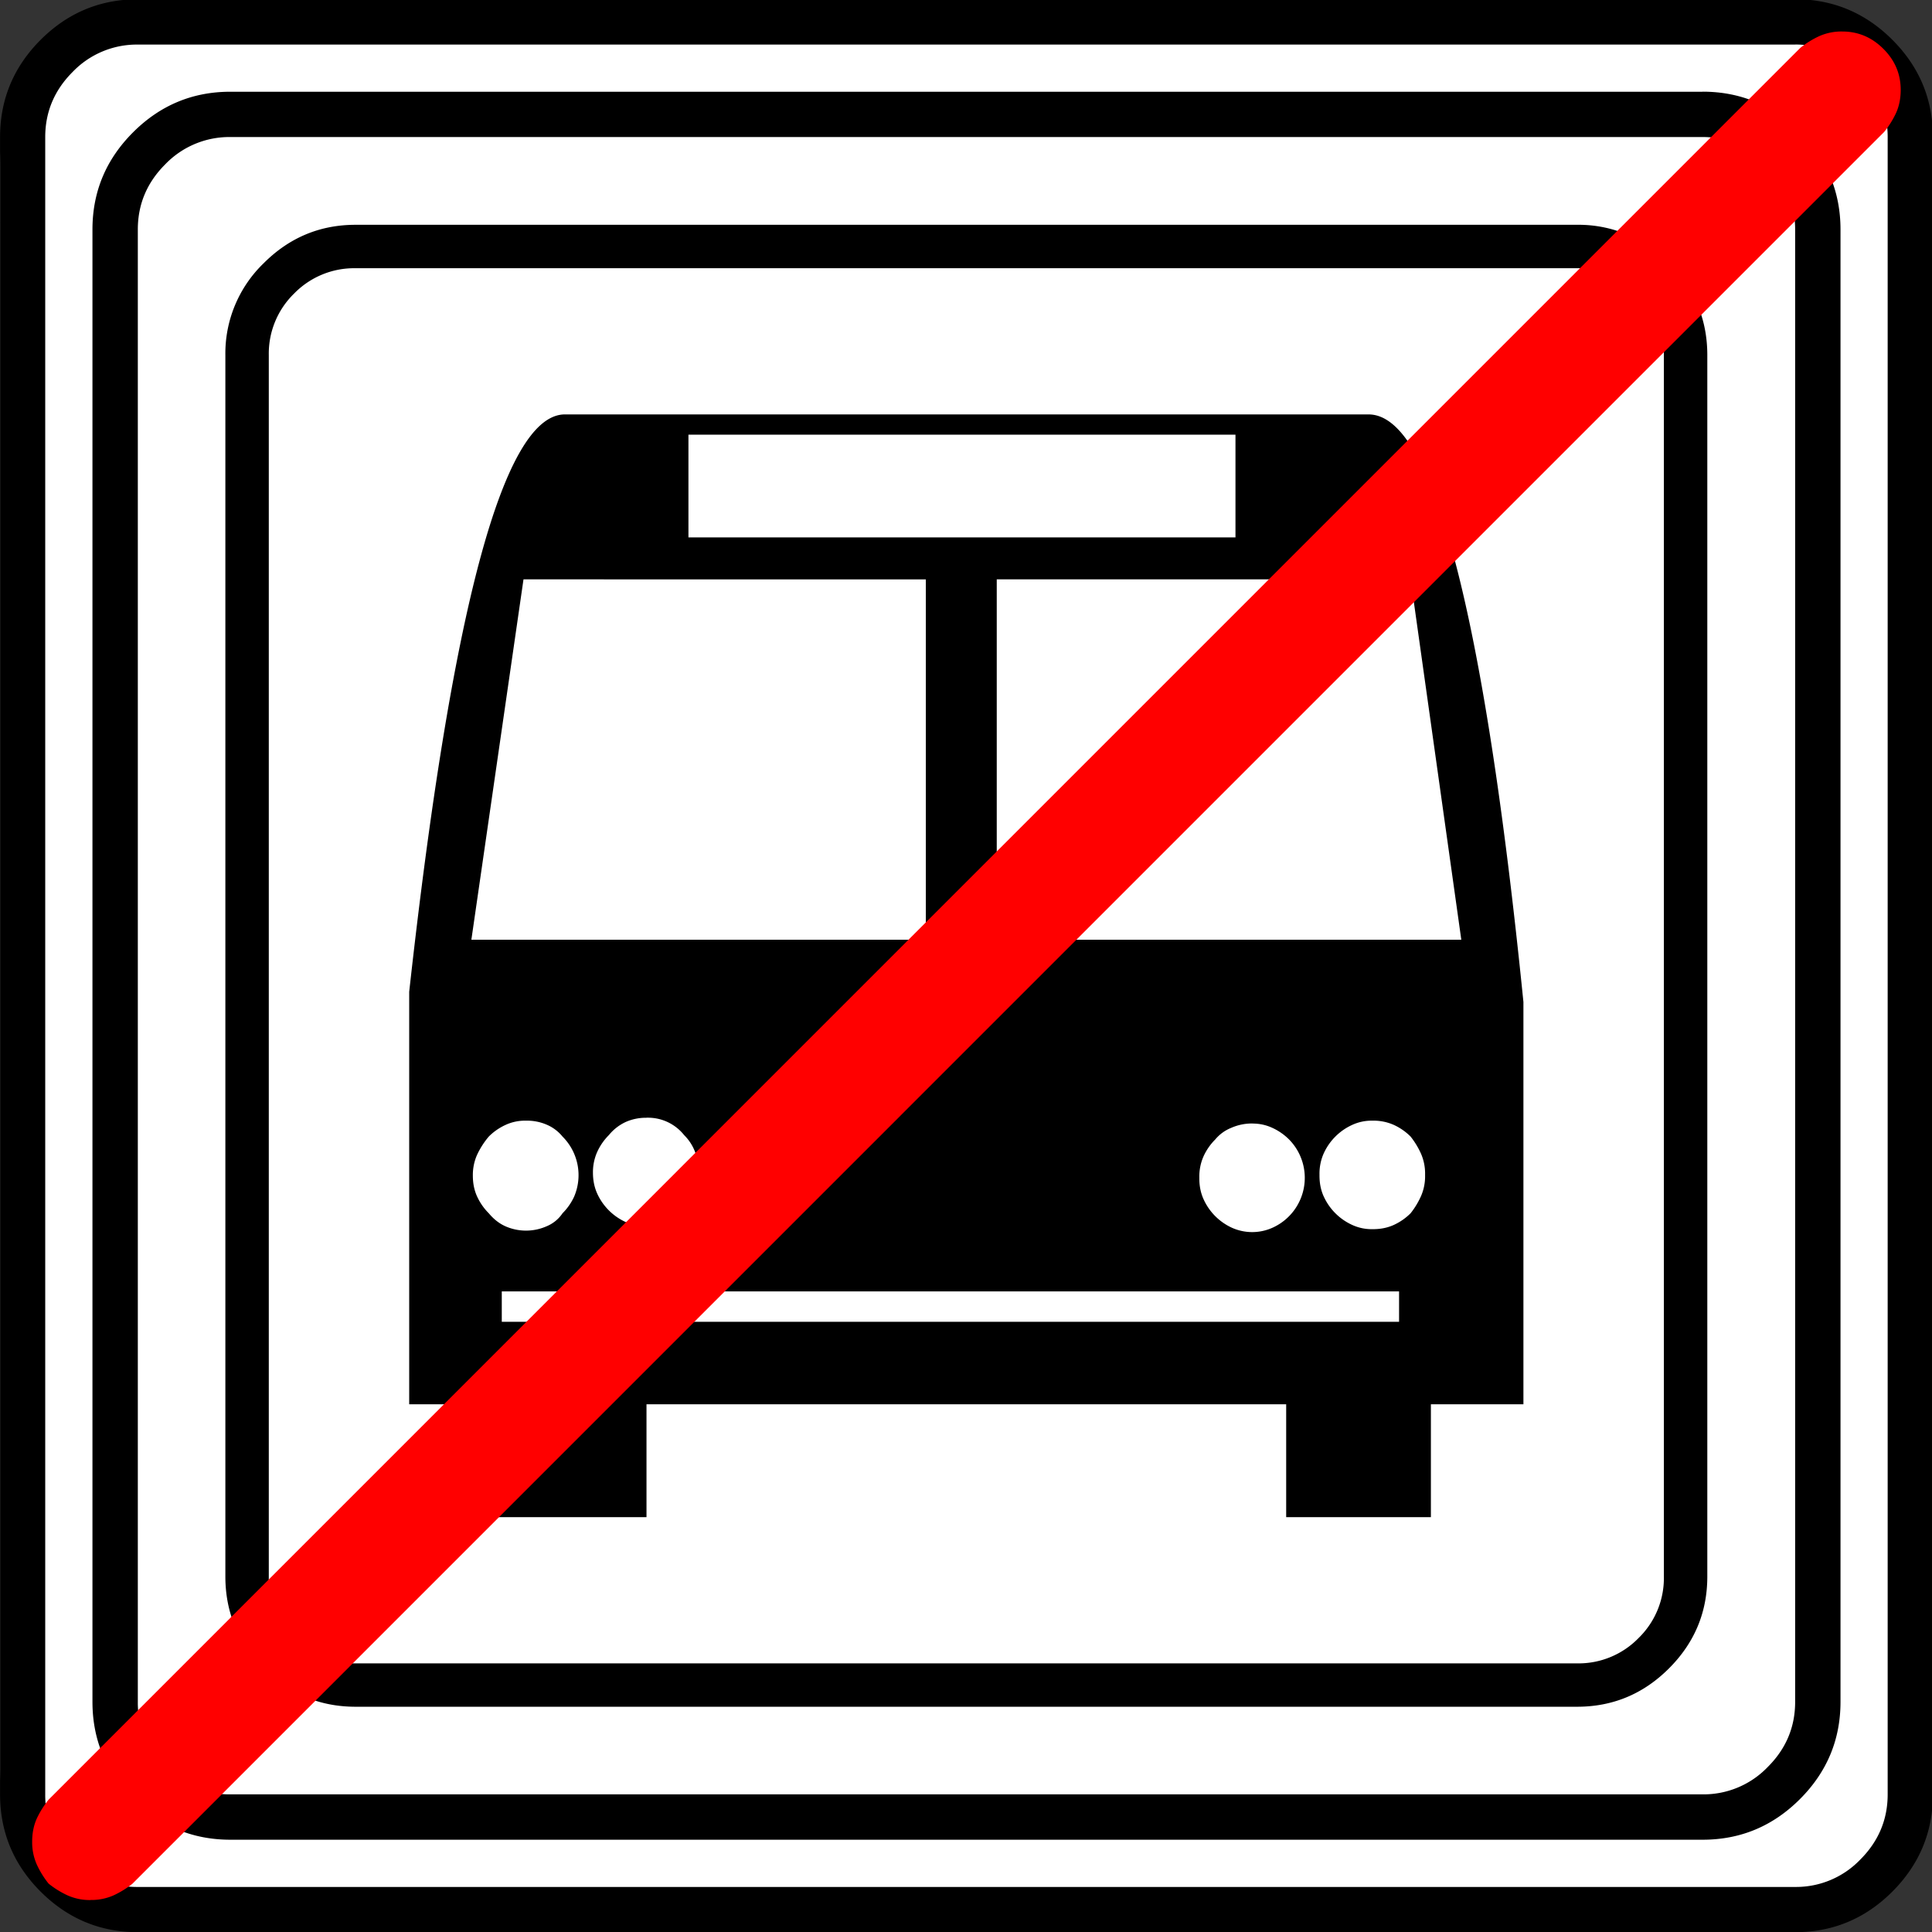 <svg xmlns="http://www.w3.org/2000/svg" width="20" height="20" version="1.2">
    <rect width="100%" height="100%" fill="#333333" stroke="none"/>
    <g font-weight="400" style="fill:none;fill-rule:evenodd;stroke:#000;stroke-width:1;stroke-linecap:square;stroke-linejoin:bevel">
        <g style="font-style:normal;font-weight:400;font-size:22.677px;font-family:icomoon;fill:#fff;fill-opacity:1;stroke:none">
            <path d="M2.637-24.375h24.726c.723 0 1.343.259 1.86.776.518.518.777 1.138.777 1.86V2.989c0 .723-.259 1.343-.776 1.86a2.538 2.538 0 0 1-1.86.777H2.636a2.538 2.538 0 0 1-1.86-.776A2.538 2.538 0 0 1 0 2.989v-24.727c0-.723.259-1.343.776-1.86a2.538 2.538 0 0 1 1.86-.777" font-size="22.677" style="vector-effect:none;fill-rule:nonzero" transform="matrix(.667 0 0 .667 0 16.25)"/>
        </g>
        <g style="font-style:normal;font-weight:400;font-size:17.008px;font-family:icomoon;fill:#000;fill-opacity:1;stroke:none">
            <path d="M20.979-18.014a1.3 1.3 0 0 1 .954.393 1.3 1.3 0 0 1 .393.955V2.291a1.3 1.3 0 0 1-.393.955 1.3 1.3 0 0 1-.955.393H2.021a1.3 1.3 0 0 1-.954-.393 1.3 1.3 0 0 1-.393-.955v-18.957a1.3 1.3 0 0 1 .393-.955 1.3 1.3 0 0 1 .954-.393h18.957m0-.674H2.021c-.554 0-1.029.199-1.426.596A1.946 1.946 0 0 0 0-16.666V2.291c0 .554.198 1.03.595 1.426.397.397.872.595 1.426.595h18.957c.555 0 1.03-.198 1.427-.595.397-.397.595-.872.595-1.426v-18.957c0-.554-.198-1.03-.595-1.426a1.946 1.946 0 0 0-1.426-.596M5.255-15.745h12.488c.988 0 1.79 3.04 2.403 9.119v6.244H18.71V1.37h-2.246V-.382H6.536V1.37H4.133V-.382h-1.28v-6.401c.658-5.945 1.46-8.932 2.403-8.962m1.931.314v1.595h8.49v-1.595h-8.49m-2.56 2.246-.809 5.593h7.053v-5.593H4.627m7.345 0v5.593h7.21l-.786-5.593h-6.424M4.29-2.134v.472h13.926v-.472H4.29m.382-2.65h-.023a.716.716 0 0 0-.303.067.89.89 0 0 0-.258.18 1.27 1.27 0 0 0-.18.28.768.768 0 0 0-.067.326c0 .12.022.229.067.326a.89.89 0 0 0 .18.258c.075.09.16.158.258.202a.793.793 0 0 0 .64 0 .55.55 0 0 0 .247-.202.89.89 0 0 0 .18-.258.846.846 0 0 0-.18-.932.638.638 0 0 0-.235-.18.768.768 0 0 0-.326-.067m1.864-.045a.768.768 0 0 0-.326.067.737.737 0 0 0-.258.202.89.89 0 0 0-.18.259.768.768 0 0 0-.067.325c0 .12.023.229.067.326a.89.89 0 0 0 .438.438.768.768 0 0 0 .326.067c.12 0 .228-.022.326-.067a.89.89 0 0 0 .258-.18.735.735 0 0 0 .169-.258.9.9 0 0 0 .056-.326.9.9 0 0 0-.056-.325.735.735 0 0 0-.169-.259.716.716 0 0 0-.562-.27h-.022m9.411.09h-.022a.792.792 0 0 0-.315.068.622.622 0 0 0-.247.18.888.888 0 0 0-.18.258.768.768 0 0 0-.067.326v.022c0 .12.023.229.068.326a.888.888 0 0 0 .438.438.768.768 0 0 0 .629 0 .849.849 0 0 0 .258-1.37.89.89 0 0 0-.259-.18.716.716 0 0 0-.303-.067m1.864-.045h-.022a.716.716 0 0 0-.303.067.89.89 0 0 0-.438.438.767.767 0 0 0-.067.326v.022c0 .12.022.229.067.326a.89.89 0 0 0 .438.438.716.716 0 0 0 .303.067h.022c.12 0 .229-.022.326-.067a.89.89 0 0 0 .258-.18c.06-.075.113-.16.158-.258a.767.767 0 0 0 .067-.326v-.022a.767.767 0 0 0-.067-.326 1.248 1.248 0 0 0-.158-.258.89.89 0 0 0-.258-.18.768.768 0 0 0-.326-.067" font-size="17.008" style="vector-effect:none;fill-rule:nonzero" transform="matrix(.667 0 0 .667 2.333 14.792)"/>
        </g>
        <g style="font-style:normal;font-weight:400;font-size:22.677px;font-family:icomoon;fill:#000;fill-opacity:1;stroke:none">
            <path d="M26.426-22.236c.39 0 .727.141 1.01.425.284.283.425.62.425 1.01V2.051c0 .39-.141.727-.425 1.01a1.38 1.38 0 0 1-1.01.425H3.574a1.38 1.38 0 0 1-1.01-.424 1.38 1.38 0 0 1-.425-1.011v-22.852c0-.39.141-.727.424-1.01a1.38 1.38 0 0 1 1.011-.425h22.852m0-.703H3.574c-.586 0-1.089.21-1.509.63-.42.42-.63.922-.63 1.508V2.051c0 .586.21 1.089.63 1.509.42.42.923.63 1.51.63h22.85c.587 0 1.09-.21 1.51-.63.42-.42.63-.923.63-1.51V-20.8c0-.587-.21-1.09-.63-1.51-.42-.42-.923-.63-1.51-.63m1.436-.732c.391 0 .728.142 1.011.425.283.283.425.62.425 1.01V3.487c0 .39-.142.728-.425 1.011a1.38 1.38 0 0 1-1.01.425H2.138a1.38 1.38 0 0 1-1.011-.425 1.38 1.38 0 0 1-.425-1.01v-25.723c0-.391.142-.728.425-1.011a1.38 1.38 0 0 1 1.01-.425h25.723m0-.703H2.14c-.586 0-1.09.21-1.51.63-.419.42-.629.923-.629 1.509V3.486c0 .586.21 1.09.63 1.51.42.419.923.629 1.509.629H27.86c.586 0 1.09-.21 1.51-.63.419-.42.629-.923.629-1.509v-25.722c0-.586-.21-1.09-.63-1.51-.42-.419-.923-.629-1.509-.629" font-size="22.677" style="vector-effect:none;fill-rule:nonzero" transform="matrix(.667 0 0 .667 0 16.25)"/>
        </g>
        <g style="font-style:normal;font-weight:400;font-size:21.543px;font-family:icomoon;fill:red;fill-opacity:1;stroke:none">
            <path d="M.906 5.438a.847.847 0 0 1-.354-.071 1.409 1.409 0 0 1-.297-.184 1.408 1.408 0 0 1-.184-.298A.847.847 0 0 1 0 4.531c0-.132.024-.25.07-.354.048-.104.11-.203.185-.297l27.187-27.188a1.41 1.41 0 0 1 .298-.184.847.847 0 0 1 .354-.07c.245 0 .458.09.637.269.18.179.269.391.269.637 0 .132-.024.25-.07.354a1.41 1.41 0 0 1-.185.297L1.558 5.183a1.408 1.408 0 0 1-.298.184.847.847 0 0 1-.354.07" font-size="21.543" style="vector-effect:none;fill-rule:nonzero" transform="matrix(.667 0 0 .667 .333 16.042)"/>
        </g>
    </g>
</svg>
